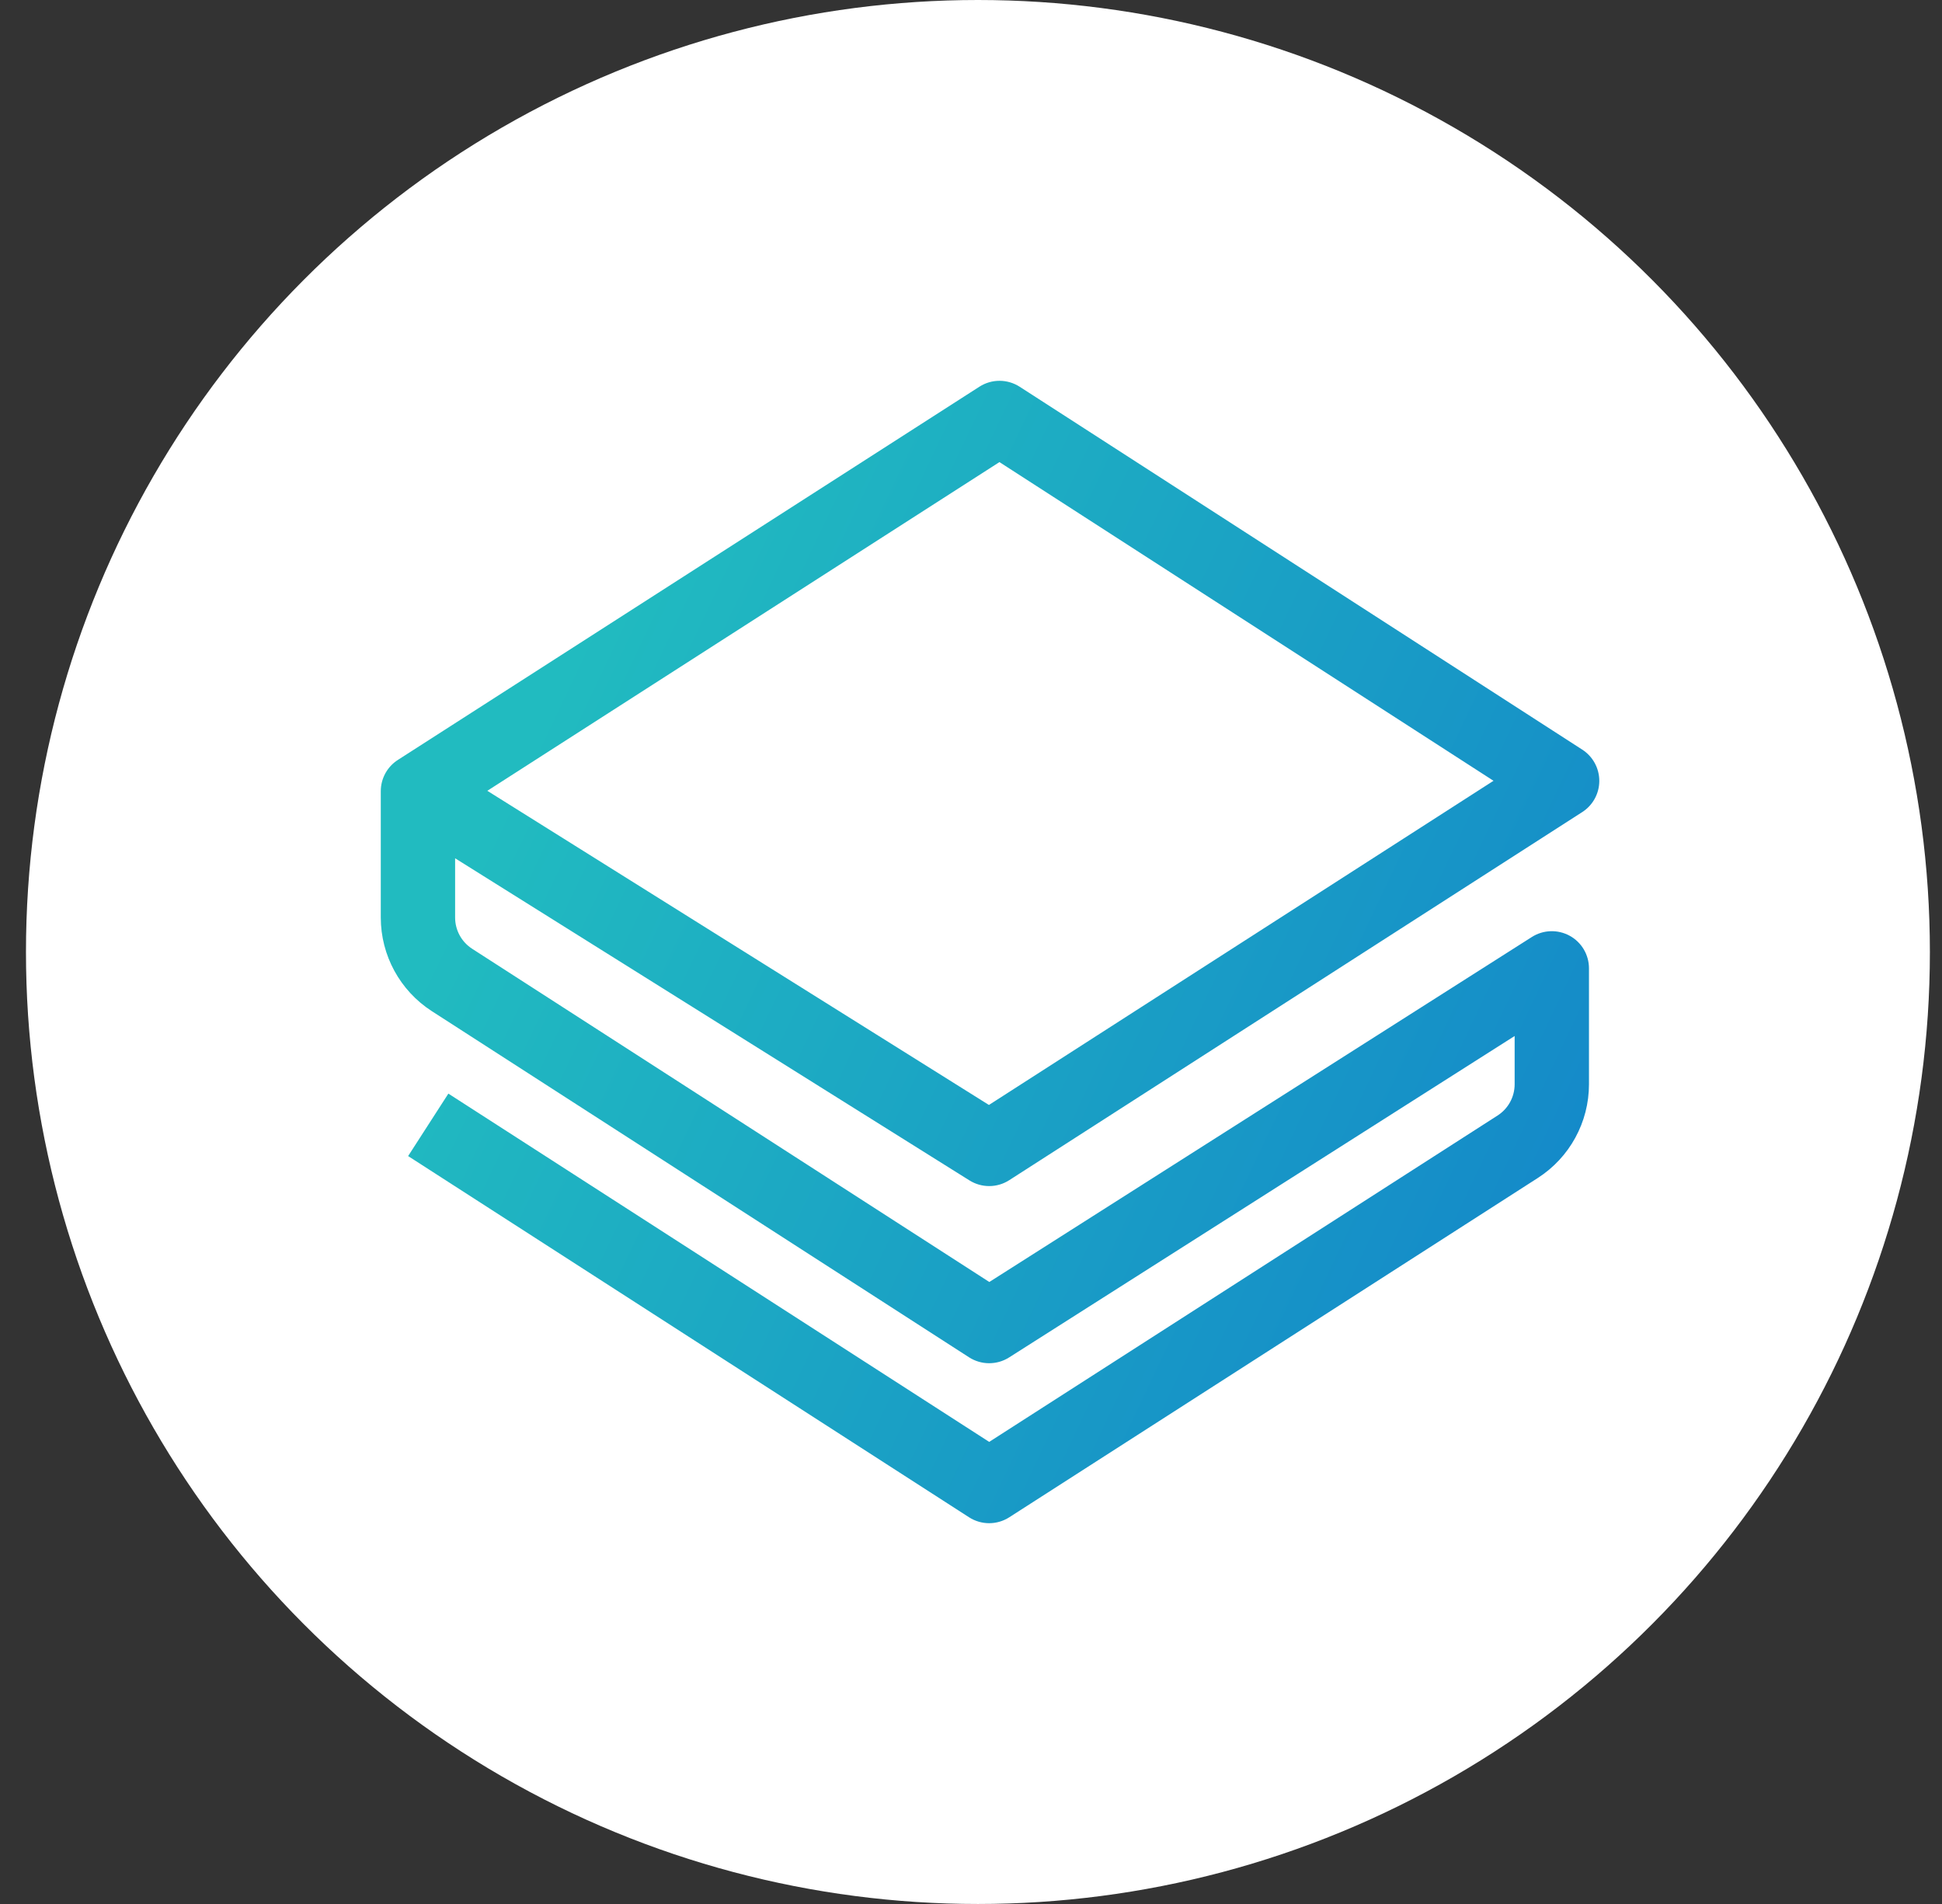 <svg width="51" height="50" viewBox="0 0 51 50" fill="none" xmlns="http://www.w3.org/2000/svg">
<rect x="0" y="0" width="51" height="50" fill="#333333" stroke="none"/>
<ellipse cx="25.682" cy="25" rx="25" ry="25" fill="white"/>
<path fill-rule="evenodd" clip-rule="evenodd" d="M25.721 10.155C26.043 9.948 26.456 9.949 26.778 10.156L41.553 19.686C41.832 19.866 42 20.175 42 20.507C42 20.838 41.831 21.147 41.552 21.326L26.505 30.992C26.187 31.197 25.78 31.199 25.459 30.998L11.952 22.539V24.095C11.952 24.426 12.12 24.735 12.399 24.915L25.981 33.666L40.229 24.606C40.53 24.415 40.91 24.403 41.223 24.574C41.535 24.745 41.729 25.073 41.729 25.429V28.474C41.729 29.47 41.222 30.398 40.383 30.936L26.505 39.845C26.183 40.052 25.77 40.052 25.449 39.845L10.718 30.359L11.775 28.719L25.978 37.865L39.329 29.294C39.608 29.115 39.777 28.806 39.777 28.474V27.206L26.501 35.647C26.18 35.851 25.769 35.85 25.449 35.644L11.341 26.554C10.505 26.015 10 25.089 10 24.095V20.777C10 20.445 10.169 20.135 10.449 19.956L25.721 10.155ZM12.798 20.767L25.971 29.017L39.222 20.504L26.247 12.135L12.798 20.767Z" fill="url(#paint0_linear_62_93)"/>
<defs>
<linearGradient id="paint0_linear_62_93" x1="14.689" y1="17.921" x2="41.782" y2="30.78" gradientUnits="userSpaceOnUse">
<stop stop-color="#21BBC0"/>
<stop offset="1" stop-color="#1489C9"/>
<stop offset="1" stop-opacity="0"/>
</linearGradient>
</defs>
</svg>
